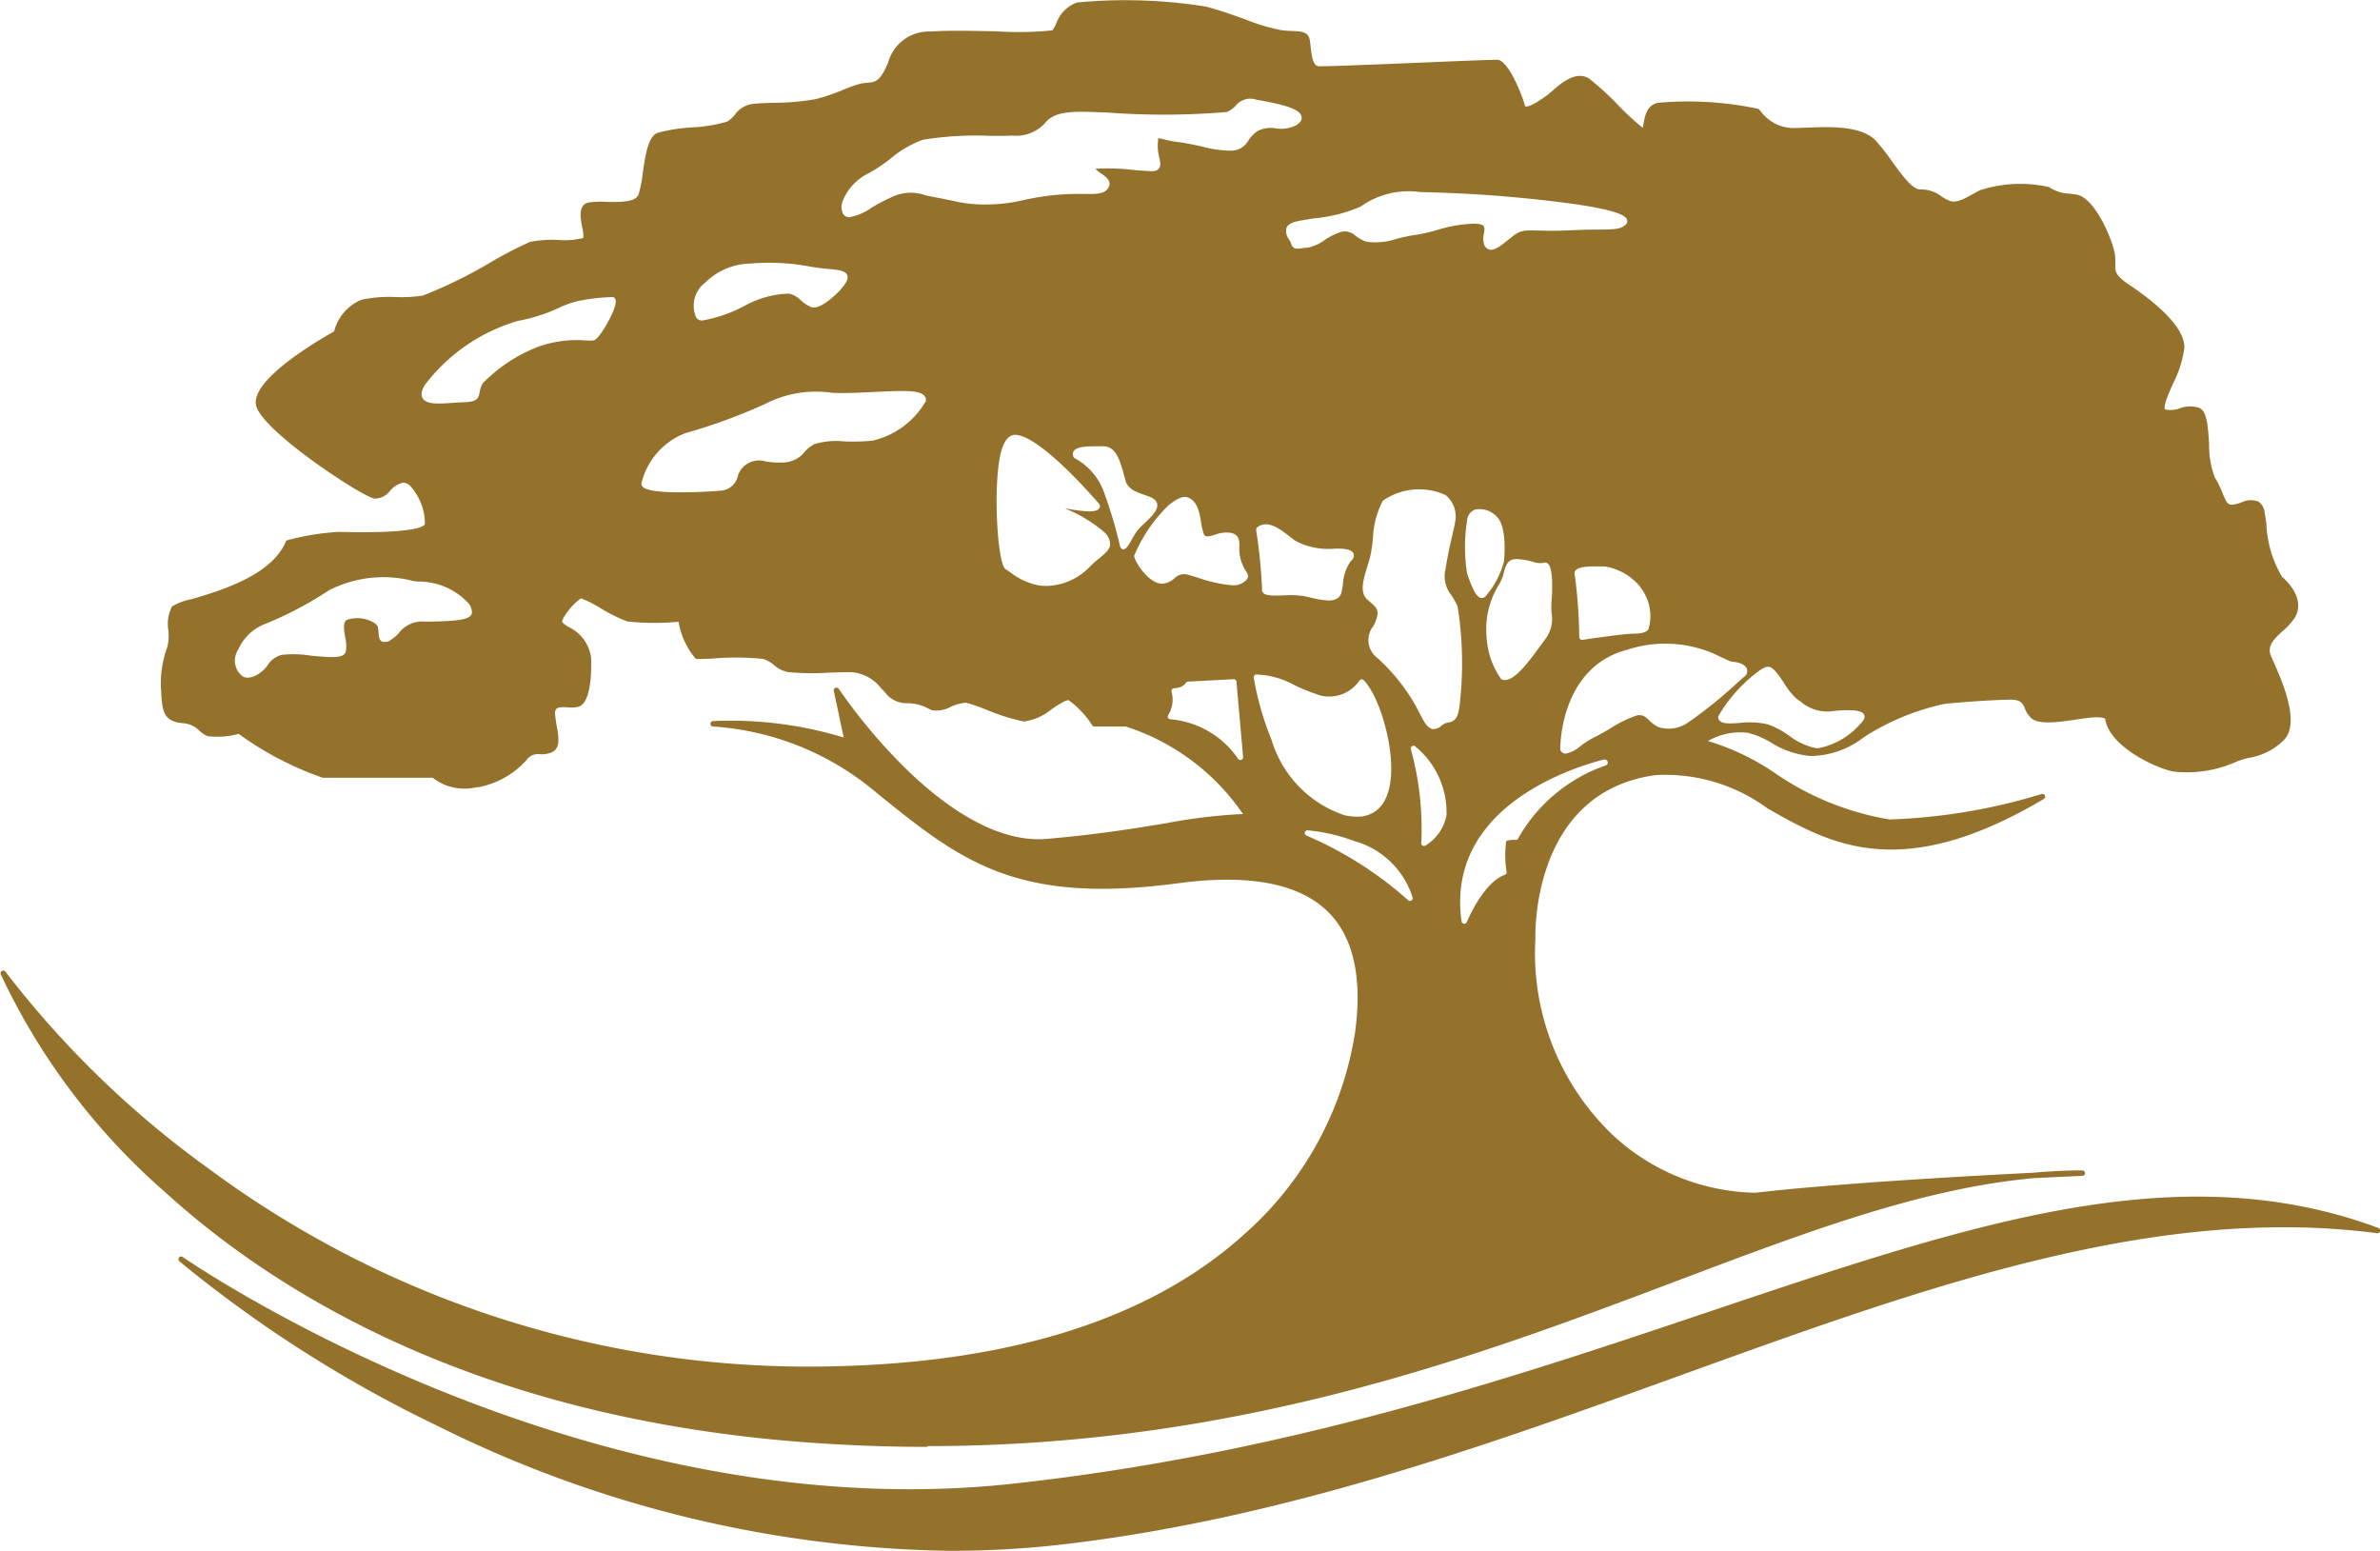 <?xml version="1.0" encoding="UTF-8"?>
<svg xmlns="http://www.w3.org/2000/svg" width="76.743" height="50" viewBox="0 0 76.743 50">
  <g id="Group_691" data-name="Group 691" transform="translate(-70.162 -90)">
    <path id="Path_536" data-name="Path 536" d="M256.827,166.853c10.072,0,17.8-2.917,24.136-5.312,4.257-1.608,7.934-3,11.55-3.327.952-.048,1.561-.074,1.561-.074a.088.088,0,0,0,0-.176c-.5,0-1.029.025-1.569.074-2.247.113-6.4.347-8.968.646a6.946,6.946,0,0,1-4.567-1.826,8.108,8.108,0,0,1-2.531-6.363c0-.047-.168-4.726,3.876-5.276a5.556,5.556,0,0,1,3.606,1.072c2.008,1.143,4.284,2.439,8.908-.3a.088.088,0,0,0-.07-.161,18.769,18.769,0,0,1-4.9.819,9.132,9.132,0,0,1-3.716-1.509,7.752,7.752,0,0,0-2.142-1.02,2.1,2.1,0,0,1,1.282-.266,2.636,2.636,0,0,1,.747.313,2.908,2.908,0,0,0,1.276.437,2.847,2.847,0,0,0,1.716-.6c.077-.049.152-.1.227-.143a7.878,7.878,0,0,1,2.4-.942c.539-.049,1.338-.116,2.064-.132.377-.009.433.109.511.287a.793.793,0,0,0,.224.325c.252.2.886.11,1.446.026.2-.029.387-.058.523-.066.3-.018.377.031.392.044.14.91,1.649,1.595,2.2,1.7a3.864,3.864,0,0,0,1.965-.286,2.38,2.38,0,0,1,.479-.155,2.061,2.061,0,0,0,1.132-.584c.519-.563-.058-1.867-.369-2.568l-.056-.126c-.144-.33.1-.557.385-.818a2.121,2.121,0,0,0,.372-.407c.249-.4.1-.887-.4-1.331a3.577,3.577,0,0,1-.507-1.708c-.018-.123-.035-.239-.052-.34a.507.507,0,0,0-.2-.377.687.687,0,0,0-.561.028,1.6,1.6,0,0,1-.272.07c-.155.019-.212-.082-.33-.374a2.779,2.779,0,0,0-.246-.5,2.874,2.874,0,0,1-.186-1.082c-.037-.574-.068-1.07-.326-1.169a.932.932,0,0,0-.616.017.87.87,0,0,1-.465.039c-.014,0-.017-.009-.02-.015-.051-.106.119-.493.256-.805a3.623,3.623,0,0,0,.373-1.164c.011-.549-.589-1.236-1.786-2.043-.449-.3-.446-.43-.441-.662a1.609,1.609,0,0,0-.021-.352c-.082-.453-.64-1.808-1.249-1.892l-.222-.029a1.211,1.211,0,0,1-.642-.209,4.219,4.219,0,0,0-2.226.1c-.082.039-.165.086-.249.133-.248.138-.5.282-.714.215a1.178,1.178,0,0,1-.29-.153,1.044,1.044,0,0,0-.665-.218h-.007c-.259,0-.586-.451-.9-.886a8.194,8.194,0,0,0-.521-.67c-.461-.511-1.5-.467-2.265-.437-.185.008-.344.014-.47.011a1.331,1.331,0,0,1-1-.547l-.064-.07a11,11,0,0,0-3.2-.2c-.4.048-.465.436-.505.668-.008.046-.018.1-.029.142a8.413,8.413,0,0,1-.794-.733,9.182,9.182,0,0,0-.917-.841c-.425-.288-.9.119-1.207.388-.066.057-.124.107-.172.142-.488.353-.644.373-.693.353,0,0-.014-.006-.02-.035-.049-.247-.523-1.446-.875-1.466-.121-.007-1.167.037-2.379.087-1.441.06-3.234.134-3.4.119-.185-.017-.224-.383-.253-.65-.007-.062-.013-.121-.021-.171-.044-.291-.261-.3-.561-.314-.1,0-.217-.01-.354-.025a6.246,6.246,0,0,1-1.17-.35c-.394-.142-.841-.3-1.269-.412a16.493,16.493,0,0,0-4.154-.132,1.113,1.113,0,0,0-.675.685,1.14,1.14,0,0,1-.123.214,10.817,10.817,0,0,1-1.8.031c-.784-.016-1.594-.033-2.116.007a1.359,1.359,0,0,0-1.375.989c-.041.1-.084.2-.135.29-.185.342-.325.354-.536.373a1.608,1.608,0,0,0-.26.039,4.116,4.116,0,0,0-.519.185,6.194,6.194,0,0,1-.875.3,7.679,7.679,0,0,1-1.372.121c-.282.009-.526.016-.689.039a.823.823,0,0,0-.554.338,1,1,0,0,1-.256.231,4.88,4.88,0,0,1-1.126.185,5.539,5.539,0,0,0-1.122.177c-.3.124-.388.717-.471,1.291a3.9,3.9,0,0,1-.138.7c-.1.254-.626.242-1.049.233a2.781,2.781,0,0,0-.561.021c-.341.073-.263.491-.205.8a.989.989,0,0,1,.033.344,2.486,2.486,0,0,1-.8.063,3.722,3.722,0,0,0-.916.063,12.815,12.815,0,0,0-1.232.636,14.745,14.745,0,0,1-2.223,1.094,4.584,4.584,0,0,1-.882.048,4.268,4.268,0,0,0-1.091.085,1.5,1.5,0,0,0-.889,1.024c-.411.227-2.805,1.6-2.5,2.439.308.863,3.427,2.9,3.8,2.95a.626.626,0,0,0,.505-.252.769.769,0,0,1,.426-.261.366.366,0,0,1,.268.157,1.82,1.82,0,0,1,.43,1.175c-.012.054-.2.32-2.774.254a8.241,8.241,0,0,0-1.655.267.089.089,0,0,0-.059.051c-.457,1.094-2.148,1.591-3.057,1.858a1.756,1.756,0,0,0-.612.23,1.245,1.245,0,0,0-.115.775,1.619,1.619,0,0,1-.032.525,3.336,3.336,0,0,0-.2,1.451c.028.609.073.957.683,1.009a.845.845,0,0,1,.555.25.8.8,0,0,0,.26.171,2.645,2.645,0,0,0,1-.074,10.372,10.372,0,0,0,2.7,1.41.091.091,0,0,0,.031.005h3.526a1.671,1.671,0,0,0,1.37.315c.055-.008.109-.016.164-.022a2.808,2.808,0,0,0,1.482-.853.455.455,0,0,1,.44-.2.866.866,0,0,0,.361-.052c.31-.121.246-.49.184-.846a3.7,3.7,0,0,1-.055-.4.21.21,0,0,1,.04-.162c.065-.066.23-.058.375-.051a1,1,0,0,0,.347-.021c.435-.145.408-1.334.4-1.57a1.278,1.278,0,0,0-.727-1,.864.864,0,0,1-.208-.158s-.01-.031.036-.123a2.1,2.1,0,0,1,.571-.644,3.763,3.763,0,0,1,.622.314,5.1,5.1,0,0,0,.872.433,8.2,8.2,0,0,0,1.654.01,2.454,2.454,0,0,0,.547,1.188c.036.017.066.019.525,0a8.841,8.841,0,0,1,1.648.009.949.949,0,0,1,.356.2.95.95,0,0,0,.475.229,8.5,8.5,0,0,0,1.307.014c.286-.009.555-.019.732-.013a1.341,1.341,0,0,1,.944.522l.025.025.093.095a.857.857,0,0,0,.733.357,1.423,1.423,0,0,1,.669.173c.041.019.08.038.119.055a.99.99,0,0,0,.616-.117,1.4,1.4,0,0,1,.477-.127,5.864,5.864,0,0,1,.655.224,6.72,6.72,0,0,0,1.21.383,1.766,1.766,0,0,0,.9-.4c.2-.131.47-.311.552-.285a3.086,3.086,0,0,1,.757.809.089.089,0,0,0,.072.037h1.008a7.278,7.278,0,0,1,3.779,2.821,17.315,17.315,0,0,0-2.468.295c-.975.161-2.188.361-3.853.506-1.707.149-3.436-1.169-4.588-2.3a17.923,17.923,0,0,1-2.124-2.535.088.088,0,0,0-.16.067l.318,1.5a12.522,12.522,0,0,0-4.209-.53.088.088,0,0,0,0,.176h0a9.061,9.061,0,0,1,5.288,2.153c2.685,2.168,4.46,3.6,9.7,2.9,2.29-.307,3.92.006,4.846.929.807.806,1.1,2.1.869,3.846a10.919,10.919,0,0,1-3.594,6.556c-3.13,2.822-7.877,4.253-14.108,4.253a32.452,32.452,0,0,1-19.237-6.361,31.276,31.276,0,0,1-6.579-6.366.088.088,0,0,0-.155.083,21.325,21.325,0,0,0,5.269,6.993c3.583,3.269,10.1,7.328,20.8,8.1q1.963.141,3.816.138m-16.2-26.606a.948.948,0,0,0-.84.355,1.11,1.11,0,0,1-.263.23.318.318,0,0,1-.29.057c-.091-.048-.1-.156-.111-.282a1.562,1.562,0,0,0-.023-.186c-.012-.059-.084-.124-.2-.178a1.054,1.054,0,0,0-.793-.055c-.132.068-.109.277-.061.565a1.094,1.094,0,0,1,.017.47c-.068.212-.452.185-1.125.12a3.562,3.562,0,0,0-.952-.023.781.781,0,0,0-.435.325,1.064,1.064,0,0,1-.4.346.608.608,0,0,1-.247.062.333.333,0,0,1-.133-.026.568.568,0,0,1-.261-.372l-.016-.046a.722.722,0,0,1,.115-.484,1.564,1.564,0,0,1,.768-.768,11.632,11.632,0,0,0,2.14-1.116,3.852,3.852,0,0,1,2.744-.3l.14.014a2.183,2.183,0,0,1,1.611.69.47.47,0,0,1,.121.324c-.04.224-.476.266-1.5.279m6.084-10.082c-.1.284-.481.979-.665,1.016a1.387,1.387,0,0,1-.249,0,3.663,3.663,0,0,0-1.552.21,5.032,5.032,0,0,0-1.768,1.17.736.736,0,0,0-.1.289c-.039.218-.1.315-.544.325-.11,0-.229.011-.348.019-.152.01-.3.02-.427.02-.245,0-.436-.035-.517-.168-.065-.106-.042-.247.069-.431a5.811,5.811,0,0,1,3.008-2.067,5.407,5.407,0,0,0,1.305-.415,3.012,3.012,0,0,1,.664-.231,6.035,6.035,0,0,1,1.075-.119.088.088,0,0,1,.069.033c.051.064.045.17-.019.345m26.845,16.3a1.463,1.463,0,0,1-.688,1.007.088.088,0,0,1-.129-.093,9.744,9.744,0,0,0-.336-3.016.088.088,0,0,1,.149-.083,2.75,2.75,0,0,1,1,2.185m.069-2.969a.537.537,0,0,0-.244.117.355.355,0,0,1-.227.1.24.24,0,0,1-.049,0c-.172-.034-.278-.242-.412-.5-.042-.082-.086-.169-.136-.258a6.134,6.134,0,0,0-1.229-1.533.717.717,0,0,1-.134-1.024,1.489,1.489,0,0,0,.107-.245c.083-.288,0-.356-.262-.584l-.034-.029c-.265-.229-.123-.68,0-1.079.04-.127.077-.247.1-.355.031-.138.055-.327.079-.527a2.806,2.806,0,0,1,.32-1.228,2.045,2.045,0,0,1,2.025-.179.891.891,0,0,1,.319.773c-.013.117-.054.3-.107.525-.07.307-.158.688-.217,1.09a.971.971,0,0,0,.182.83,2.254,2.254,0,0,1,.208.374,11.609,11.609,0,0,1,.065,3.172c-.051.459-.17.521-.359.57m5.071,1.379a5.2,5.2,0,0,0-2.823,2.349.087.087,0,0,1-.087.053.886.886,0,0,0-.3.033,3.389,3.389,0,0,0,.013,1,.089.089,0,0,1-.058.093c-.7.248-1.22,1.508-1.225,1.521a.088.088,0,0,1-.082.055h-.011a.088.088,0,0,1-.077-.075c-.526-3.748,3.732-5,4.591-5.218a.108.108,0,0,1,.118.065.1.1,0,0,1-.058.125m-1.746-4.9a1.076,1.076,0,0,1-.193.812c-.047.061-.1.139-.167.226-.44.606-.833,1.108-1.149,1.109a.282.282,0,0,1-.088-.014.089.089,0,0,1-.044-.033,2.607,2.607,0,0,1-.457-1.342,2.724,2.724,0,0,1,.368-1.636,1.417,1.417,0,0,0,.191-.454c.059-.212.119-.432.428-.421a2.426,2.426,0,0,1,.5.085.686.686,0,0,0,.34.039.142.142,0,0,1,.141.017c.224.165.128,1.208.127,1.219a2.641,2.641,0,0,0,0,.394m-1.541-1.656a2.775,2.775,0,0,1-.578,1.09.155.155,0,0,1-.126.067l-.025,0c-.1-.017-.231-.125-.455-.8a5.369,5.369,0,0,1,0-1.683.4.4,0,0,1,.265-.37.762.762,0,0,1,.709.247c.312.332.233,1.266.214,1.449m8.555,3.376c.158.044.306.267.479.524a2.1,2.1,0,0,0,.427.524l.111.075a1.3,1.3,0,0,0,.956.313c.961-.109,1.052.047,1.082.1a.164.164,0,0,1-.022.188,2.416,2.416,0,0,1-1.446.9.68.68,0,0,1-.13-.012,2.188,2.188,0,0,1-.807-.387,2.836,2.836,0,0,0-.691-.369,2.642,2.642,0,0,0-.914-.046c-.31.02-.534.034-.638-.067a.182.182,0,0,1-.055-.14,4.843,4.843,0,0,1,1.3-1.457c.167-.122.273-.165.354-.142m-1.464-.28a.984.984,0,0,0,.255.111c.19.01.432.077.486.236a.229.229,0,0,1-.1.257l-.164.143a14.416,14.416,0,0,1-1.632,1.323,1.089,1.089,0,0,1-.972.144,1.168,1.168,0,0,1-.281-.209c-.125-.116-.216-.2-.4-.162a3.833,3.833,0,0,0-.865.424c-.189.11-.367.213-.524.289a3.1,3.1,0,0,0-.43.273,1.006,1.006,0,0,1-.47.244.211.211,0,0,1-.04,0,.193.193,0,0,1-.128-.089.09.09,0,0,1-.014-.046c0-.027-.035-2.646,2.166-3.215a3.944,3.944,0,0,1,3.1.283m-2.693-2.306a1.5,1.5,0,0,1,.284,1.319c-.006.051-.066.187-.468.187-.356,0-1.662.2-1.675.2h-.014a.088.088,0,0,1-.088-.085,16.745,16.745,0,0,0-.14-1.982.164.164,0,0,1,.014-.159c.1-.141.42-.146.833-.14h.117a1.839,1.839,0,0,1,1.137.652m-10.5-11.876a4.852,4.852,0,0,0,1.483-.375l.042-.029a2.667,2.667,0,0,1,1.887-.442,43.115,43.115,0,0,1,4.607.338c1.974.249,2.04.483,2.062.56a.157.157,0,0,1-.065.17c-.168.135-.365.137-.84.141-.233,0-.552.005-.973.025s-.746.012-.974.006c-.421-.012-.578-.015-.812.166l-.155.123c-.236.189-.413.331-.566.331a.226.226,0,0,1-.057-.007.247.247,0,0,1-.165-.159.637.637,0,0,1-.009-.352c.017-.1.032-.2-.01-.247-.029-.034-.106-.075-.311-.076a4.332,4.332,0,0,0-1.191.205,5.423,5.423,0,0,1-.691.156c-.193.025-.4.075-.6.122a2.063,2.063,0,0,1-1,.094,1.327,1.327,0,0,1-.333-.184.514.514,0,0,0-.443-.136,1.976,1.976,0,0,0-.557.27,1.379,1.379,0,0,1-.542.245c-.073,0-.135.013-.189.02-.142.02-.289.041-.341-.126a.93.93,0,0,0-.077-.161.422.422,0,0,1-.079-.378c.05-.107.182-.177.415-.22.145-.027.309-.053.48-.081m-1.873,10.046a.089.089,0,0,1,.033-.082c.33-.259.726.048,1.044.294.067.052.131.1.192.144a2.268,2.268,0,0,0,1.268.249c.471-.016.568.085.6.162s0,.166-.1.256a1.412,1.412,0,0,0-.241.731c-.013.079-.026.158-.041.234a.325.325,0,0,1-.142.221.507.507,0,0,1-.279.067,2.753,2.753,0,0,1-.575-.093c-.081-.019-.162-.037-.238-.052a3.332,3.332,0,0,0-.645-.019c-.363.011-.572.013-.656-.087a.151.151,0,0,1-.032-.13,16.894,16.894,0,0,0-.192-1.894m-17.809-7.935.05-.042a2.118,2.118,0,0,1,1.424-.609,7.156,7.156,0,0,1,1.974.1c.224.038.423.058.583.073.365.036.606.06.606.278,0,.2-.411.605-.694.8-.209.143-.372.193-.484.15a1.224,1.224,0,0,1-.33-.219.761.761,0,0,0-.382-.214,3.115,3.115,0,0,0-1.417.385,4.534,4.534,0,0,1-1.361.478.223.223,0,0,1-.212-.088.939.939,0,0,1,.241-1.094m7.163,3.78a2.667,2.667,0,0,1-1.721,1.279,6.277,6.277,0,0,1-.912.024,2.46,2.46,0,0,0-.956.086,1.009,1.009,0,0,0-.32.252.907.907,0,0,1-.711.343,2.653,2.653,0,0,1-.548-.036.733.733,0,0,0-.639.108.712.712,0,0,0-.261.376.6.6,0,0,1-.588.461c-.282.026-.753.051-1.208.051l-.239,0c-.917-.019-1.057-.143-1.072-.273a2.3,2.3,0,0,1,1.427-1.636,18.2,18.2,0,0,0,2.549-.931,3.576,3.576,0,0,1,2.193-.365c.441.015.936-.01,1.372-.031.9-.045,1.416-.061,1.582.12a.207.207,0,0,1,.052.173m5.6,5.061c-.1.081-.205.173-.321.289a2,2,0,0,1-1.391.613,1.617,1.617,0,0,1-.272-.023,2.176,2.176,0,0,1-.893-.416c-.055-.038-.105-.073-.152-.1-.281-.176-.425-2.942-.119-3.878.1-.316.26-.468.451-.455.835.061,2.614,2.145,2.689,2.233a.087.087,0,0,1,.021.061.148.148,0,0,1-.059.111c-.128.1-.484.071-1.081-.038a4.619,4.619,0,0,1,1.263.757.56.56,0,0,1,.208.4c-.008.167-.149.286-.344.45m.778-.285-.022,0c-.03-.006-.082-.028-.1-.119a14.316,14.316,0,0,0-.539-1.789,2.012,2.012,0,0,0-.91-1.023.089.089,0,0,1-.042-.042.188.188,0,0,1,0-.19c.1-.15.412-.16.846-.157h.11c.416,0,.544.471.679.97l.037.137c.076.275.36.373.61.459.188.065.351.121.4.253.079.211-.171.449-.414.679a1.927,1.927,0,0,0-.241.253c-.04.061-.085.139-.13.217-.139.244-.205.353-.295.353m3.8,6.792a.082.082,0,0,1-.027,0,.089.089,0,0,1-.077-.044,2.948,2.948,0,0,0-2.18-1.268.088.088,0,0,1-.073-.128.952.952,0,0,0,.115-.748.089.089,0,0,1,.077-.123c.29-.016.373-.162.377-.168a.091.091,0,0,1,.074-.047l1.468-.078a.089.089,0,0,1,.093.08l.215,2.428a.088.088,0,0,1-.061.092m.206-5.873c-.017.069-.076.116-.187.182a.573.573,0,0,1-.294.064,4.46,4.46,0,0,1-1.114-.244c-.111-.034-.215-.065-.306-.09a.434.434,0,0,0-.459.109.646.646,0,0,1-.395.173H264.4c-.427,0-.881-.7-.9-.9a4.926,4.926,0,0,1,1.132-1.65c.322-.238.483-.292.64-.214.279.139.335.478.385.776a2.1,2.1,0,0,0,.084.373c.044.117.114.113.364.037a1.032,1.032,0,0,1,.5-.064c.291.058.289.257.288.449a1.335,1.335,0,0,0,.058.461,1.5,1.5,0,0,0,.16.338.262.262,0,0,1,.062.2m.013-14.1a.63.63,0,0,1-.533.332,3.6,3.6,0,0,1-.958-.131c-.251-.055-.511-.113-.792-.148a3.748,3.748,0,0,1-.472-.092.672.672,0,0,0-.155-.03c0,.016-.011.141-.014.2a1.6,1.6,0,0,0,.048.423c.032.149.057.266-.01.354a.255.255,0,0,1-.2.086c-.1,0-.324-.014-.6-.037a7.143,7.143,0,0,0-1.248-.041.869.869,0,0,0,.183.15c.147.1.369.255.226.475-.126.194-.368.191-.769.188a8.378,8.378,0,0,0-.9.028,8.731,8.731,0,0,0-1.05.167,5.118,5.118,0,0,1-1.131.142,4.356,4.356,0,0,1-1.172-.12c-.133-.028-.292-.062-.5-.1-.14-.026-.259-.051-.362-.072a1.4,1.4,0,0,0-1.115.067,5.463,5.463,0,0,0-.613.321,1.865,1.865,0,0,1-.728.317.275.275,0,0,1-.077-.01.217.217,0,0,1-.134-.11.513.513,0,0,1-.008-.4,1.7,1.7,0,0,1,.839-.9,4.886,4.886,0,0,0,.7-.467,3.439,3.439,0,0,1,1.046-.61,10.5,10.5,0,0,1,2.159-.127c.3,0,.557,0,.722-.008a1.277,1.277,0,0,0,1.036-.377c.249-.321.614-.415,1.5-.386l.538.02a24.334,24.334,0,0,0,3.844-.017.847.847,0,0,0,.3-.216.6.6,0,0,1,.659-.181c.863.151,1.407.295,1.455.544.02.1-.039.194-.176.279a1.076,1.076,0,0,1-.663.1.922.922,0,0,0-.583.087,1.028,1.028,0,0,0-.288.3m.738,19.321a9.477,9.477,0,0,1-.571-2,.088.088,0,0,1,.084-.1,2.717,2.717,0,0,1,1.233.347,6.825,6.825,0,0,0,.838.332,1.181,1.181,0,0,0,1.253-.484.088.088,0,0,1,.133-.014c.561.534,1.243,2.838.684,3.877a.967.967,0,0,1-.907.526,1.784,1.784,0,0,1-.4-.049,3.676,3.676,0,0,1-2.345-2.431m1.128,3.088a.089.089,0,0,1-.054-.1.087.087,0,0,1,.093-.068,5.937,5.937,0,0,1,1.5.345,2.751,2.751,0,0,1,1.883,1.821.088.088,0,0,1-.146.086,12.041,12.041,0,0,0-3.276-2.082" transform="translate(-156.768 -30.229)" fill="#95722b"></path>
    <path id="Path_537" data-name="Path 537" d="M330.45,339.685c-6.44-2.388-13.1-.148-21.536,2.688-6.4,2.154-13.663,4.594-22.494,5.559-13.969,1.524-26.634-7.218-26.76-7.307a.088.088,0,0,0-.109.139,41.008,41.008,0,0,0,8.276,5.282,38.231,38.231,0,0,0,16.581,4.05,31.739,31.739,0,0,0,3.794-.226c7.079-.853,13.551-3.191,19.81-5.453,7.83-2.829,15.226-5.5,22.4-4.561a.088.088,0,0,0,.042-.17" transform="translate(-183.602 -210.096)" fill="#95722b"></path>
  </g>
</svg>
